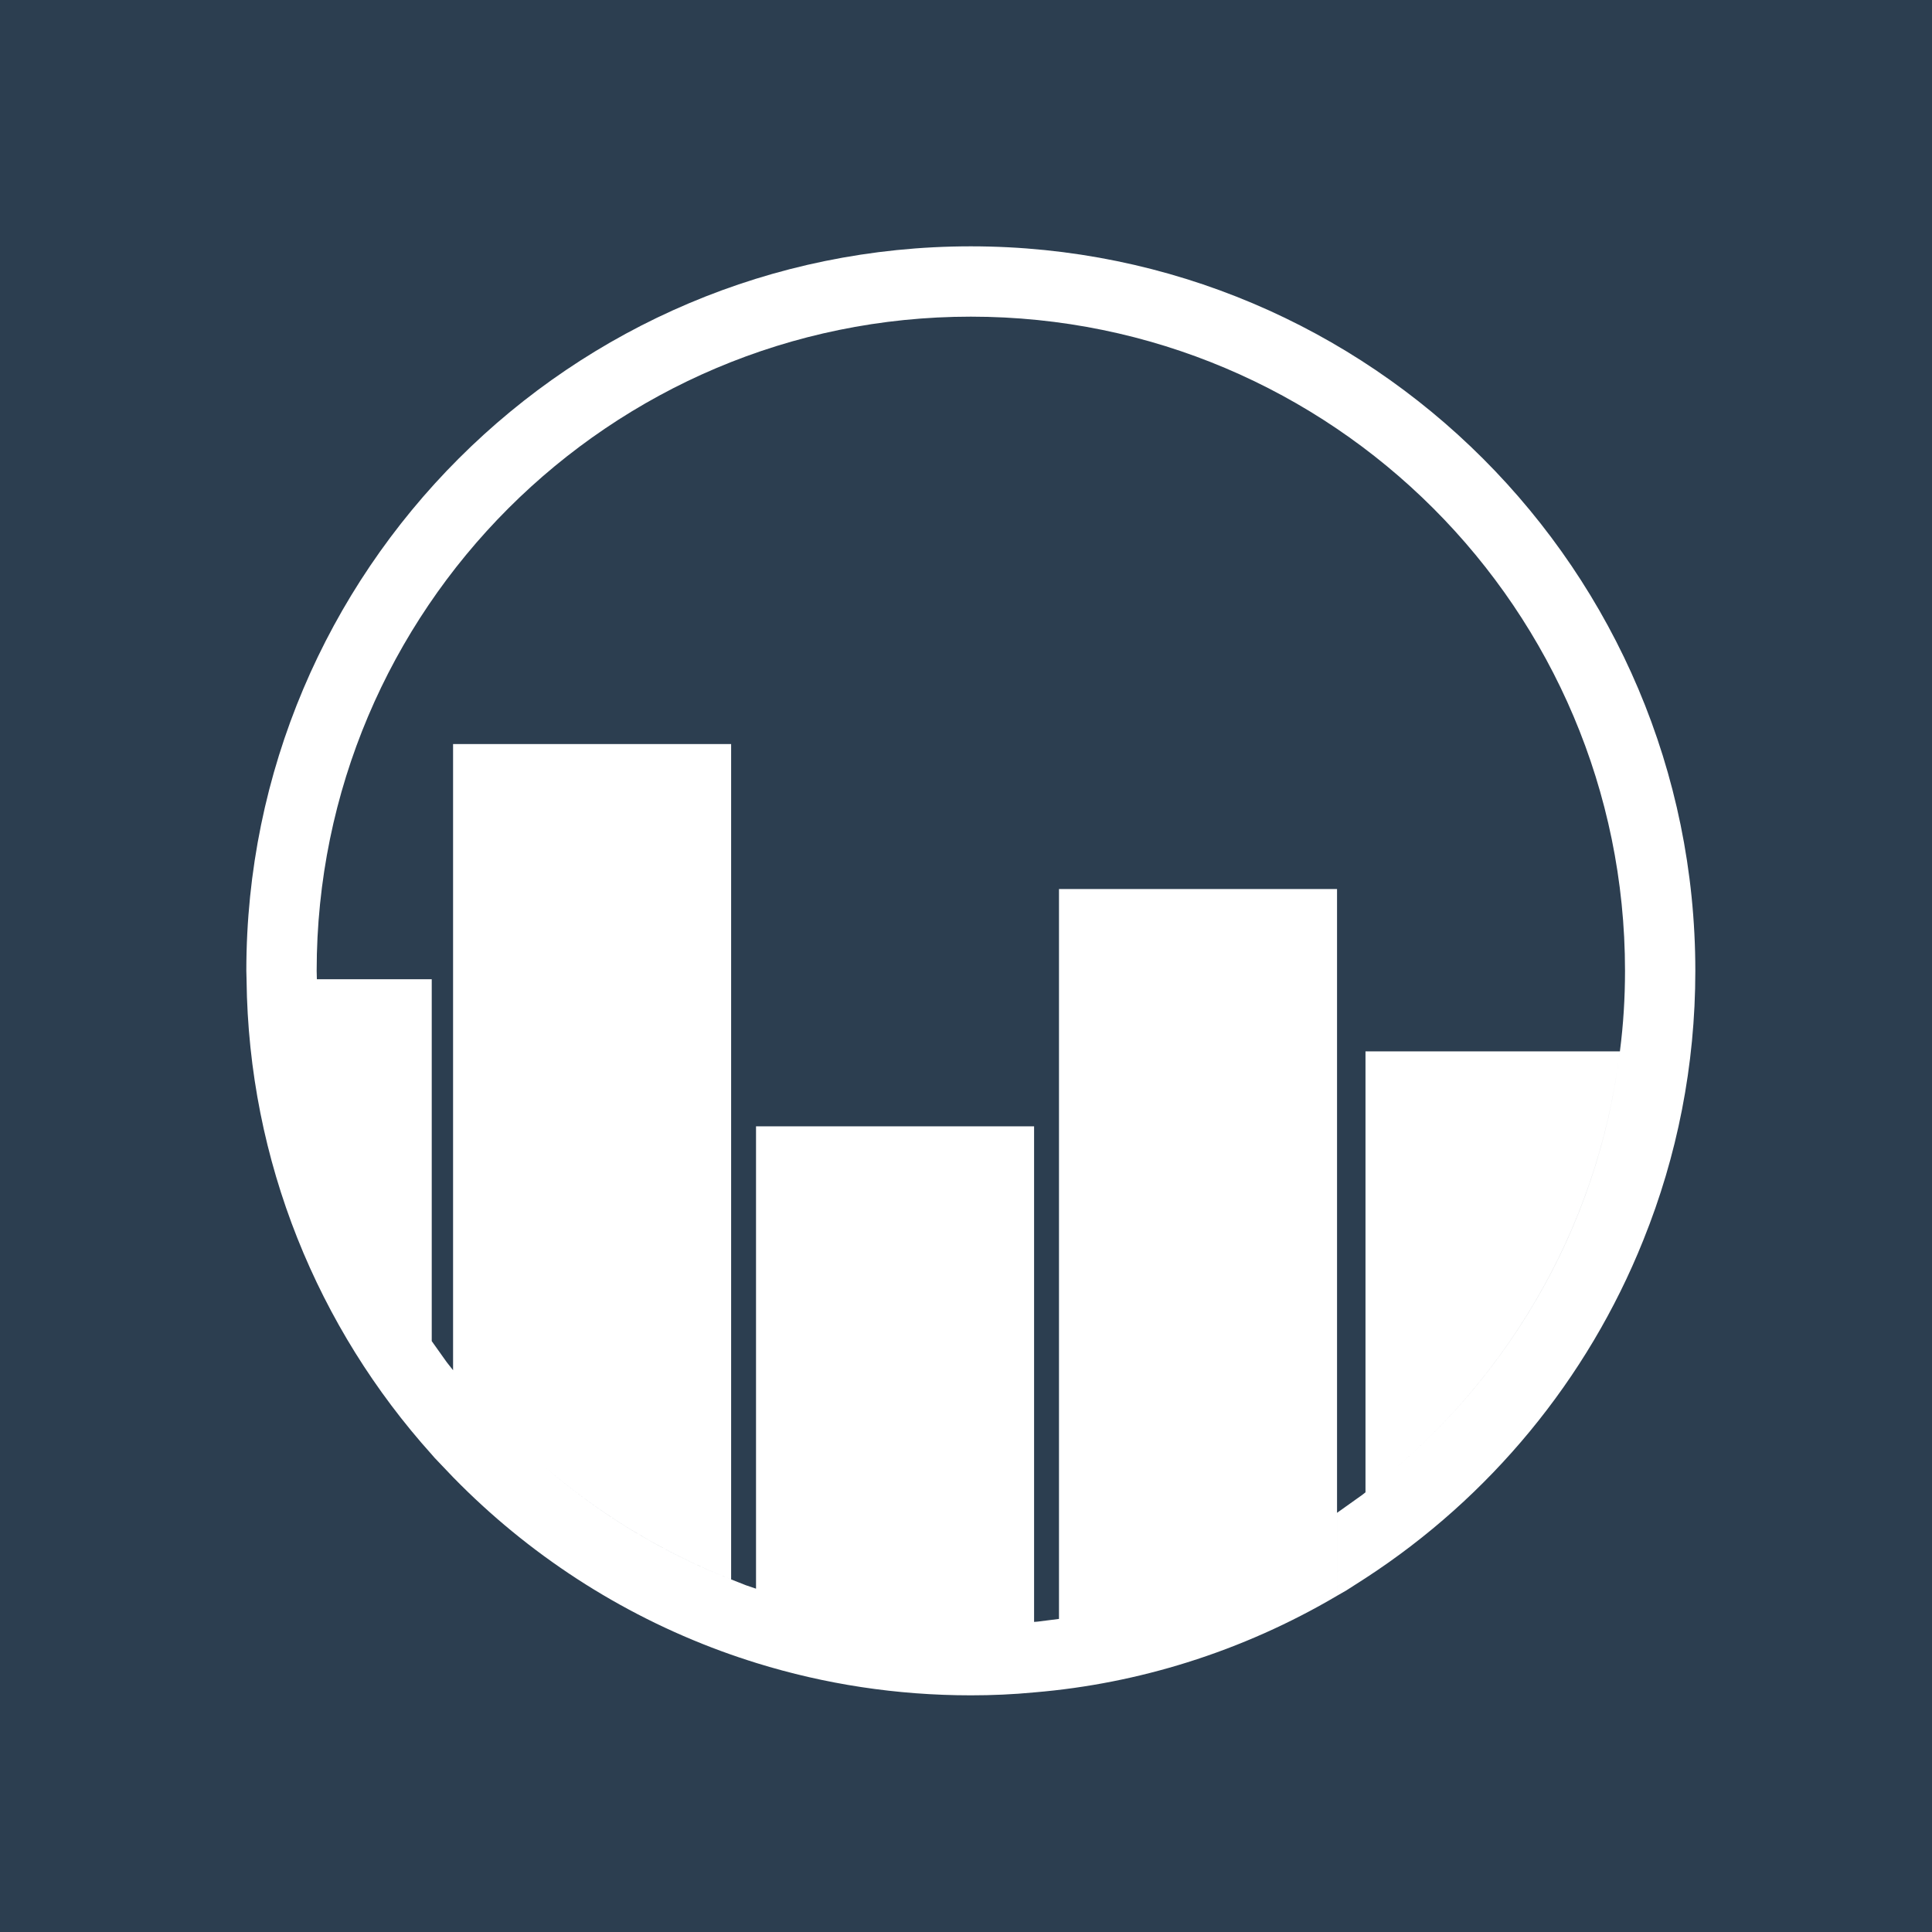 <?xml version="1.0" encoding="UTF-8" standalone="no"?>
<svg width="200px" height="200px" viewBox="0 0 200 200" version="1.1" xmlns="http://www.w3.org/2000/svg" xmlns:xlink="http://www.w3.org/1999/xlink" xmlns:sketch="http://www.bohemiancoding.com/sketch/ns">
    <!-- Generator: Sketch 3.5.2 (25235) - http://www.bohemiancoding.com/sketch -->
    <title>Untitled 2</title>
    <desc>Created with Sketch.</desc>
    <defs></defs>
    <g id="Page-1" stroke="none" stroke-width="1" fill="none" fill-rule="evenodd" sketch:type="MSPage">
        <rect id="background" fill="#2C3E50" sketch:type="MSShapeGroup" x="0" y="0" width="200" height="200"></rect>
        <path d="M75.686,163.5 C68.437,160.646 61.799,156.577 56.027,151.541 C61.801,156.581 68.437,160.652 75.685,163.5 L75.686,163.5 Z M107.047,175.197 C104.892,175.405 102.707,175.5 100.5,175.5 C92.787,175.5 85.345,174.333 78.345,172.167 L78.263,172.141 C77.05,171.764 75.85,171.358 74.655,170.919 C64.103,167.04 54.662,160.856 46.946,152.964 L46.901,152.918 L44.993,150.917 L44.692,150.57 C32.948,137.503 25.733,120.295 25.523,101.424 L25.523,101.369 L25.5,100.5 C25.5,59.106 59.107,25.5 100.5,25.5 C141.893,25.5 175.5,59.106 175.5,100.5 C175.5,110.329 173.605,119.719 170.139,128.319 L170.106,128.404 C164.331,142.811 154.208,155.012 141.355,163.368 L139.378,164.636 L138.409,165.193 L138.409,156.608 L141.007,154.759 L141.355,154.486 C155.582,143.708 165.421,127.438 167.69,108.836 L167.684,108.89 C165.393,127.468 155.564,143.721 141.355,154.486 L141.355,108.836 L167.691,108.836 L167.699,108.772 C168.05,106.067 168.221,103.303 168.221,100.5 C168.221,63.125 137.876,32.78 100.501,32.78 C63.125,32.78 32.781,63.125 32.781,100.5 L32.802,101.369 L44.693,101.369 L44.693,138.831 L46.242,141.008 L46.902,141.847 L46.902,77.023 L75.686,77.023 L75.686,163.5 L77.226,164.108 L78.263,164.459 L78.263,116.596 L107.048,116.596 L107.048,167.899 L107.421,167.87 L109.626,167.59 L109.626,92.033 L138.41,92.033 L138.41,165.193 C133.563,168.051 128.365,170.377 122.901,172.089 L109.625,172.089 L122.9,172.089 C117.849,173.672 112.567,174.734 107.111,175.192 L107.047,175.197 L107.047,175.197 Z" id="logo-vidi" fill="#FFFFFF" sketch:type="MSShapeGroup"></path>
    </g>
</svg>